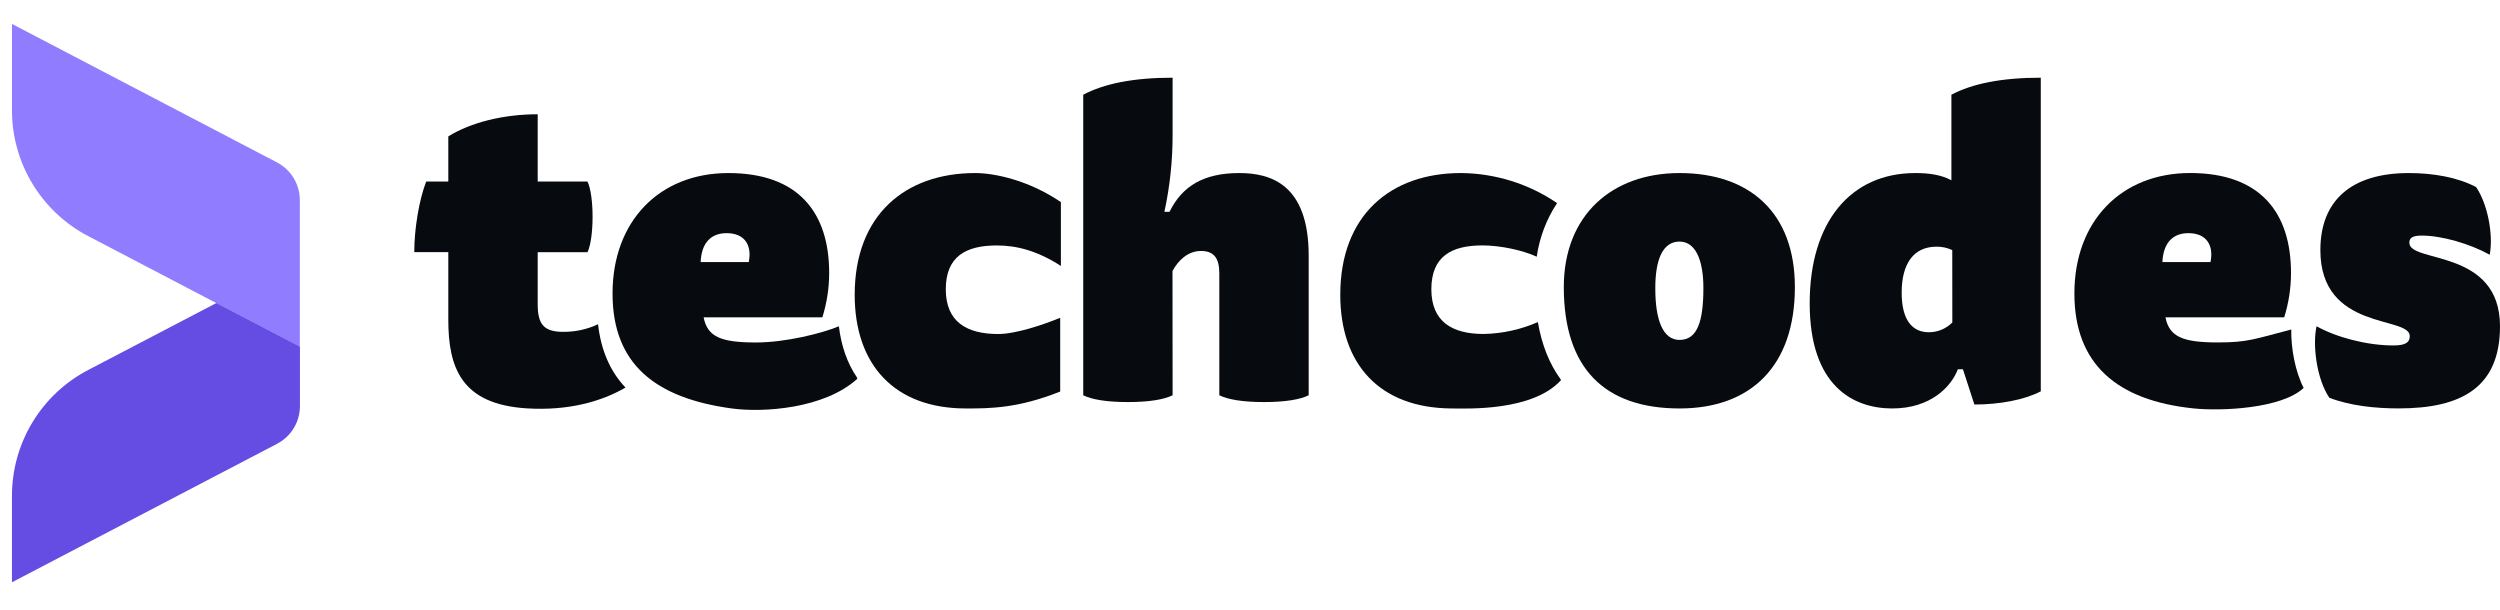 <svg width="549" height="134" viewBox="0 0 549 134" fill="none" xmlns="http://www.w3.org/2000/svg">
<path d="M525.629 75.861C528.524 75.861 529.181 75.019 529.181 73.803C529.181 69.302 509.553 72.777 509.553 54.919C509.553 44.17 516.189 38.003 528.992 38.003C534.319 38.003 539.738 38.935 543.757 41.087C546.187 44.638 547.592 51.278 546.749 55.942C542.357 53.511 536.187 51.733 531.795 51.733C529.546 51.733 529.094 52.39 529.094 53.322C529.094 57.823 549 54.537 549 71.647C549 85.107 540.494 89.689 526.759 89.689C521.71 89.689 516.102 89.126 511.526 87.348C508.721 83.238 507.786 75.667 508.721 71.647C513.105 74.087 519.738 75.861 525.629 75.861Z" fill="#070B10"/>
<path d="M503.16 72.358C495.082 74.465 493.564 75.199 487.031 75.199C479.379 75.199 476.377 73.983 475.536 69.684H501.613C502.598 66.537 503.102 63.259 503.105 59.961C503.105 46.686 496.377 37.994 480.955 37.994C465.909 37.994 455.536 48.46 455.536 64.449C455.536 79.966 464.88 87.942 481.702 89.689C487.895 90.328 501.085 89.72 505.879 85.188C504.006 81.523 503.097 76.446 503.16 72.358ZM480.564 51.201C484.583 51.201 486.17 53.902 485.424 57.557H474.861C475.069 53.241 477.22 51.201 480.564 51.201Z" fill="#070B10"/>
<path d="M428.527 20.799C433.108 18.372 439.557 17.062 448.157 17.062V85.935C444.601 87.803 439.09 88.834 433.576 88.834L431.06 81.096H429.941C428.535 84.836 424.054 89.698 415.538 89.698C407.024 89.698 397.408 84.836 397.408 66.605C397.408 48.753 406.381 38.003 420.584 38.003C423.67 38.003 426.284 38.377 428.527 39.592V20.799ZM428.716 54.919C427.634 54.413 426.452 54.157 425.26 54.172C420.211 54.172 417.608 57.913 417.608 64.269C417.608 70.441 420.038 72.961 423.589 72.961C424.545 72.96 425.491 72.77 426.373 72.401C427.256 72.033 428.057 71.494 428.73 70.814L428.716 54.919Z" fill="#070B10"/>
<path d="M394.156 63.054C394.156 80.443 384.442 89.698 368.833 89.698C352.384 89.698 343.411 80.911 343.411 63.054C343.411 47.258 353.974 38.003 368.833 38.003C384.229 38.003 394.156 46.7 394.156 63.054ZM368.833 74.645C372.758 74.645 374.066 70.531 374.066 63.243C374.066 56.977 372.267 53.052 368.833 53.052C365.187 53.052 363.506 56.887 363.506 63.243C363.483 70.441 365.261 74.645 368.81 74.645H368.833Z" fill="#070B10"/>
<path d="M320.986 38.003C328.431 38.093 335.683 40.366 341.848 44.539L341.917 44.629C339.584 48.166 338.066 52.178 337.47 56.373C334.396 54.942 329.46 53.893 325.539 53.893C318.717 53.893 314.325 56.324 314.325 63.522C314.325 70.72 318.995 73.34 325.82 73.34C329.918 73.259 333.96 72.374 337.716 70.733C338.581 75.757 340.262 79.943 342.718 83.292C342.749 83.378 342.786 83.49 342.786 83.49C336.555 90.346 322.229 89.721 318.717 89.698C303.017 89.586 294.324 80.07 294.324 64.737C294.324 47.182 305.446 38.003 320.774 38.003H320.986Z" fill="#070B10"/>
<path d="M257.504 86.799C255.637 87.735 252.365 88.293 247.689 88.293C243.013 88.293 239.746 87.735 237.878 86.799V20.799C242.455 18.372 248.904 17.062 257.504 17.062V29.401C257.526 35.151 256.923 40.887 255.704 46.506H256.829C259.633 40.807 264.397 38.003 272.152 38.003C278.882 38.003 287.387 40.339 287.387 56.135V86.799C285.519 87.735 282.246 88.293 277.576 88.293C272.906 88.293 269.633 87.735 267.76 86.799V60.065C267.76 56.887 266.735 55.113 263.741 55.113C260.938 55.113 258.791 57.076 257.482 59.507L257.504 86.799Z" fill="#070B10"/>
<path d="M232.82 85.98C223.472 89.721 217.226 89.698 212.087 89.698C196.385 89.698 187.69 80.07 187.69 64.737C187.69 47.182 198.815 38.003 214.139 38.003C218.639 38.003 226.123 39.709 232.972 44.382V58.404C227.68 54.978 223.112 53.902 218.909 53.902C212.086 53.902 207.694 56.333 207.694 63.531C207.694 70.729 212.366 73.349 219.188 73.349C223.112 73.349 229.174 71.282 232.82 69.788V85.98Z" fill="#070B10"/>
<path d="M184.216 71.652C180.476 73.209 172.515 75.208 166.012 75.208C158.362 75.208 155.355 73.992 154.518 69.693H180.589C181.576 66.546 182.081 63.269 182.087 59.97C182.087 46.695 175.359 38.003 159.937 38.003C144.892 38.003 134.514 48.469 134.514 64.458C134.514 79.975 143.924 87.416 160.684 89.698C167.709 90.657 181.106 89.721 188.271 83.175L188.154 82.838C186.07 79.759 184.742 75.991 184.216 71.652ZM159.563 51.201C163.582 51.201 165.17 53.902 164.423 57.557H153.861C154.05 53.241 156.197 51.201 159.563 51.201Z" fill="#070B10"/>
<path d="M131.337 71.202C128.944 72.323 126.329 72.894 123.686 72.872C119.384 72.872 118.079 71.188 118.079 66.794V55.388H129.01C129.757 53.893 130.131 50.621 130.131 47.632C130.131 44.544 129.757 41.366 129.01 39.871H118.079V25.093C110.599 25.093 103.403 26.866 98.448 29.954V39.858H93.592C92.004 43.972 90.973 50.328 90.973 55.374H98.448V70.229C98.448 80.7 101.283 88.775 115.649 89.675C124.825 90.247 132.075 88.177 137.358 85.107C134.001 81.586 131.953 76.86 131.337 71.202Z" fill="#070B10"/>
<path d="M60.821 35.662C62.335 36.453 63.604 37.643 64.489 39.104C65.375 40.565 65.843 42.241 65.843 43.95V76.14L19.337 51.832C14.298 49.194 10.077 45.228 7.131 40.362C4.186 35.496 2.628 29.917 2.627 24.229V5.255L60.821 35.662Z" fill="#907CFE"/>
<path d="M2.627 127.866L60.843 97.459C62.358 96.668 63.626 95.478 64.512 94.016C65.397 92.556 65.865 90.88 65.866 89.171V76.117L47.68 66.619L47.527 66.538L19.359 81.249C14.31 83.886 10.08 87.858 7.13 92.731C4.18 97.605 2.623 103.195 2.627 108.892V127.866Z" fill="#654DE4"/>
</svg>
